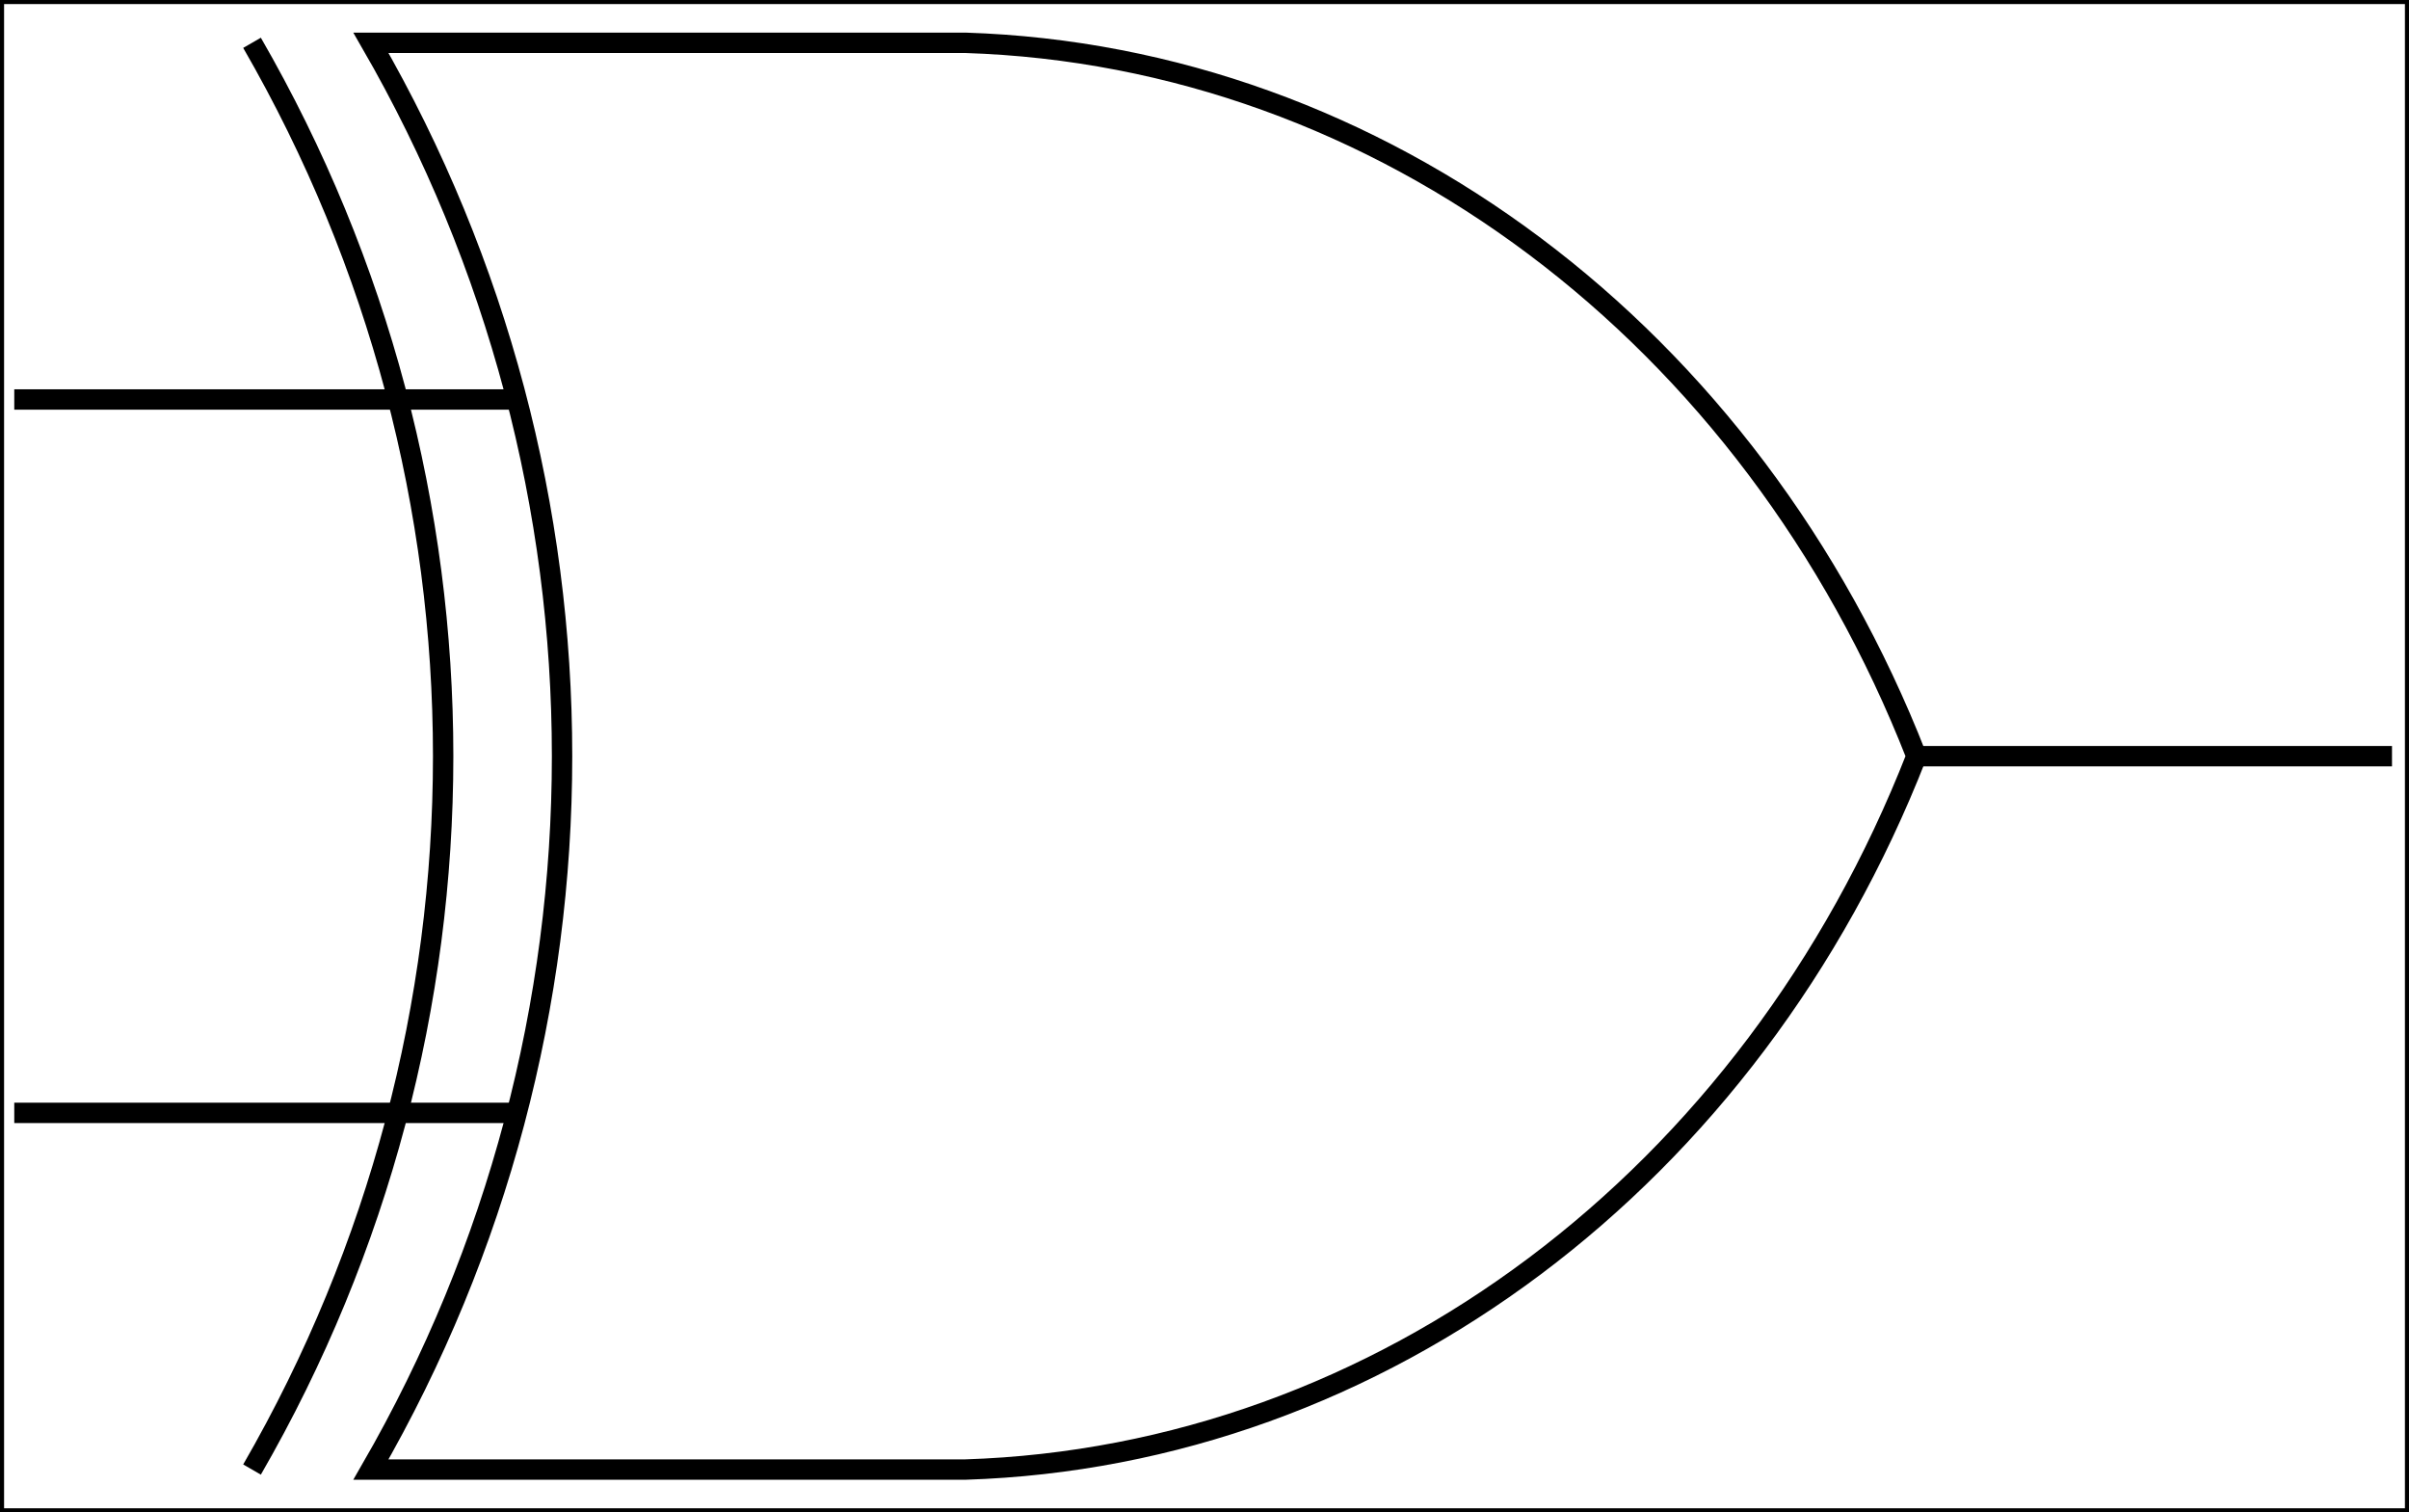 <?xml version="1.0" encoding="UTF-8"?>
<!DOCTYPE svg PUBLIC "-//W3C//DTD SVG 1.1//EN" "http://www.w3.org/Graphics/SVG/1.1/DTD/svg11.dtd">
<svg xmlns="http://www.w3.org/2000/svg" xmlns:xlink="http://www.w3.org/1999/xlink" version="1.1" width="591px" height="371px" viewBox="-0.5 -0.5 591 371"><rect x="-0.5" y="-0.5" width="591" height="371" fill="#808080" stroke="none"/><defs/><g><rect x="0" y="0" width="590" height="370" fill="rgb(255, 255, 255)" stroke="rgb(0, 0, 0)" pointer-events="all"/><path d="M 469.66 185 L 586.33 185 M 3 97.5 L 137.17 97.5 M 3 272.5 L 137.17 272.5" fill="none" stroke="rgb(0, 0, 0)" stroke-width="5" stroke-miterlimit="10" pointer-events="all"/><path d="M 61.33 10 C 123.85 118.29 123.85 251.71 61.33 360" fill="none" stroke="rgb(0, 0, 0)" stroke-width="5" stroke-miterlimit="10" pointer-events="all"/><path d="M 236.33 10 C 338.21 13.25 429.18 81.48 469.66 185 C 429.18 288.52 338.21 356.75 236.33 360 L 90.5 360 C 153.02 251.71 153.02 118.29 90.5 10 Z" fill="#ffffff" stroke="rgb(0, 0, 0)" stroke-width="5" stroke-miterlimit="10" pointer-events="all"/></g></svg>